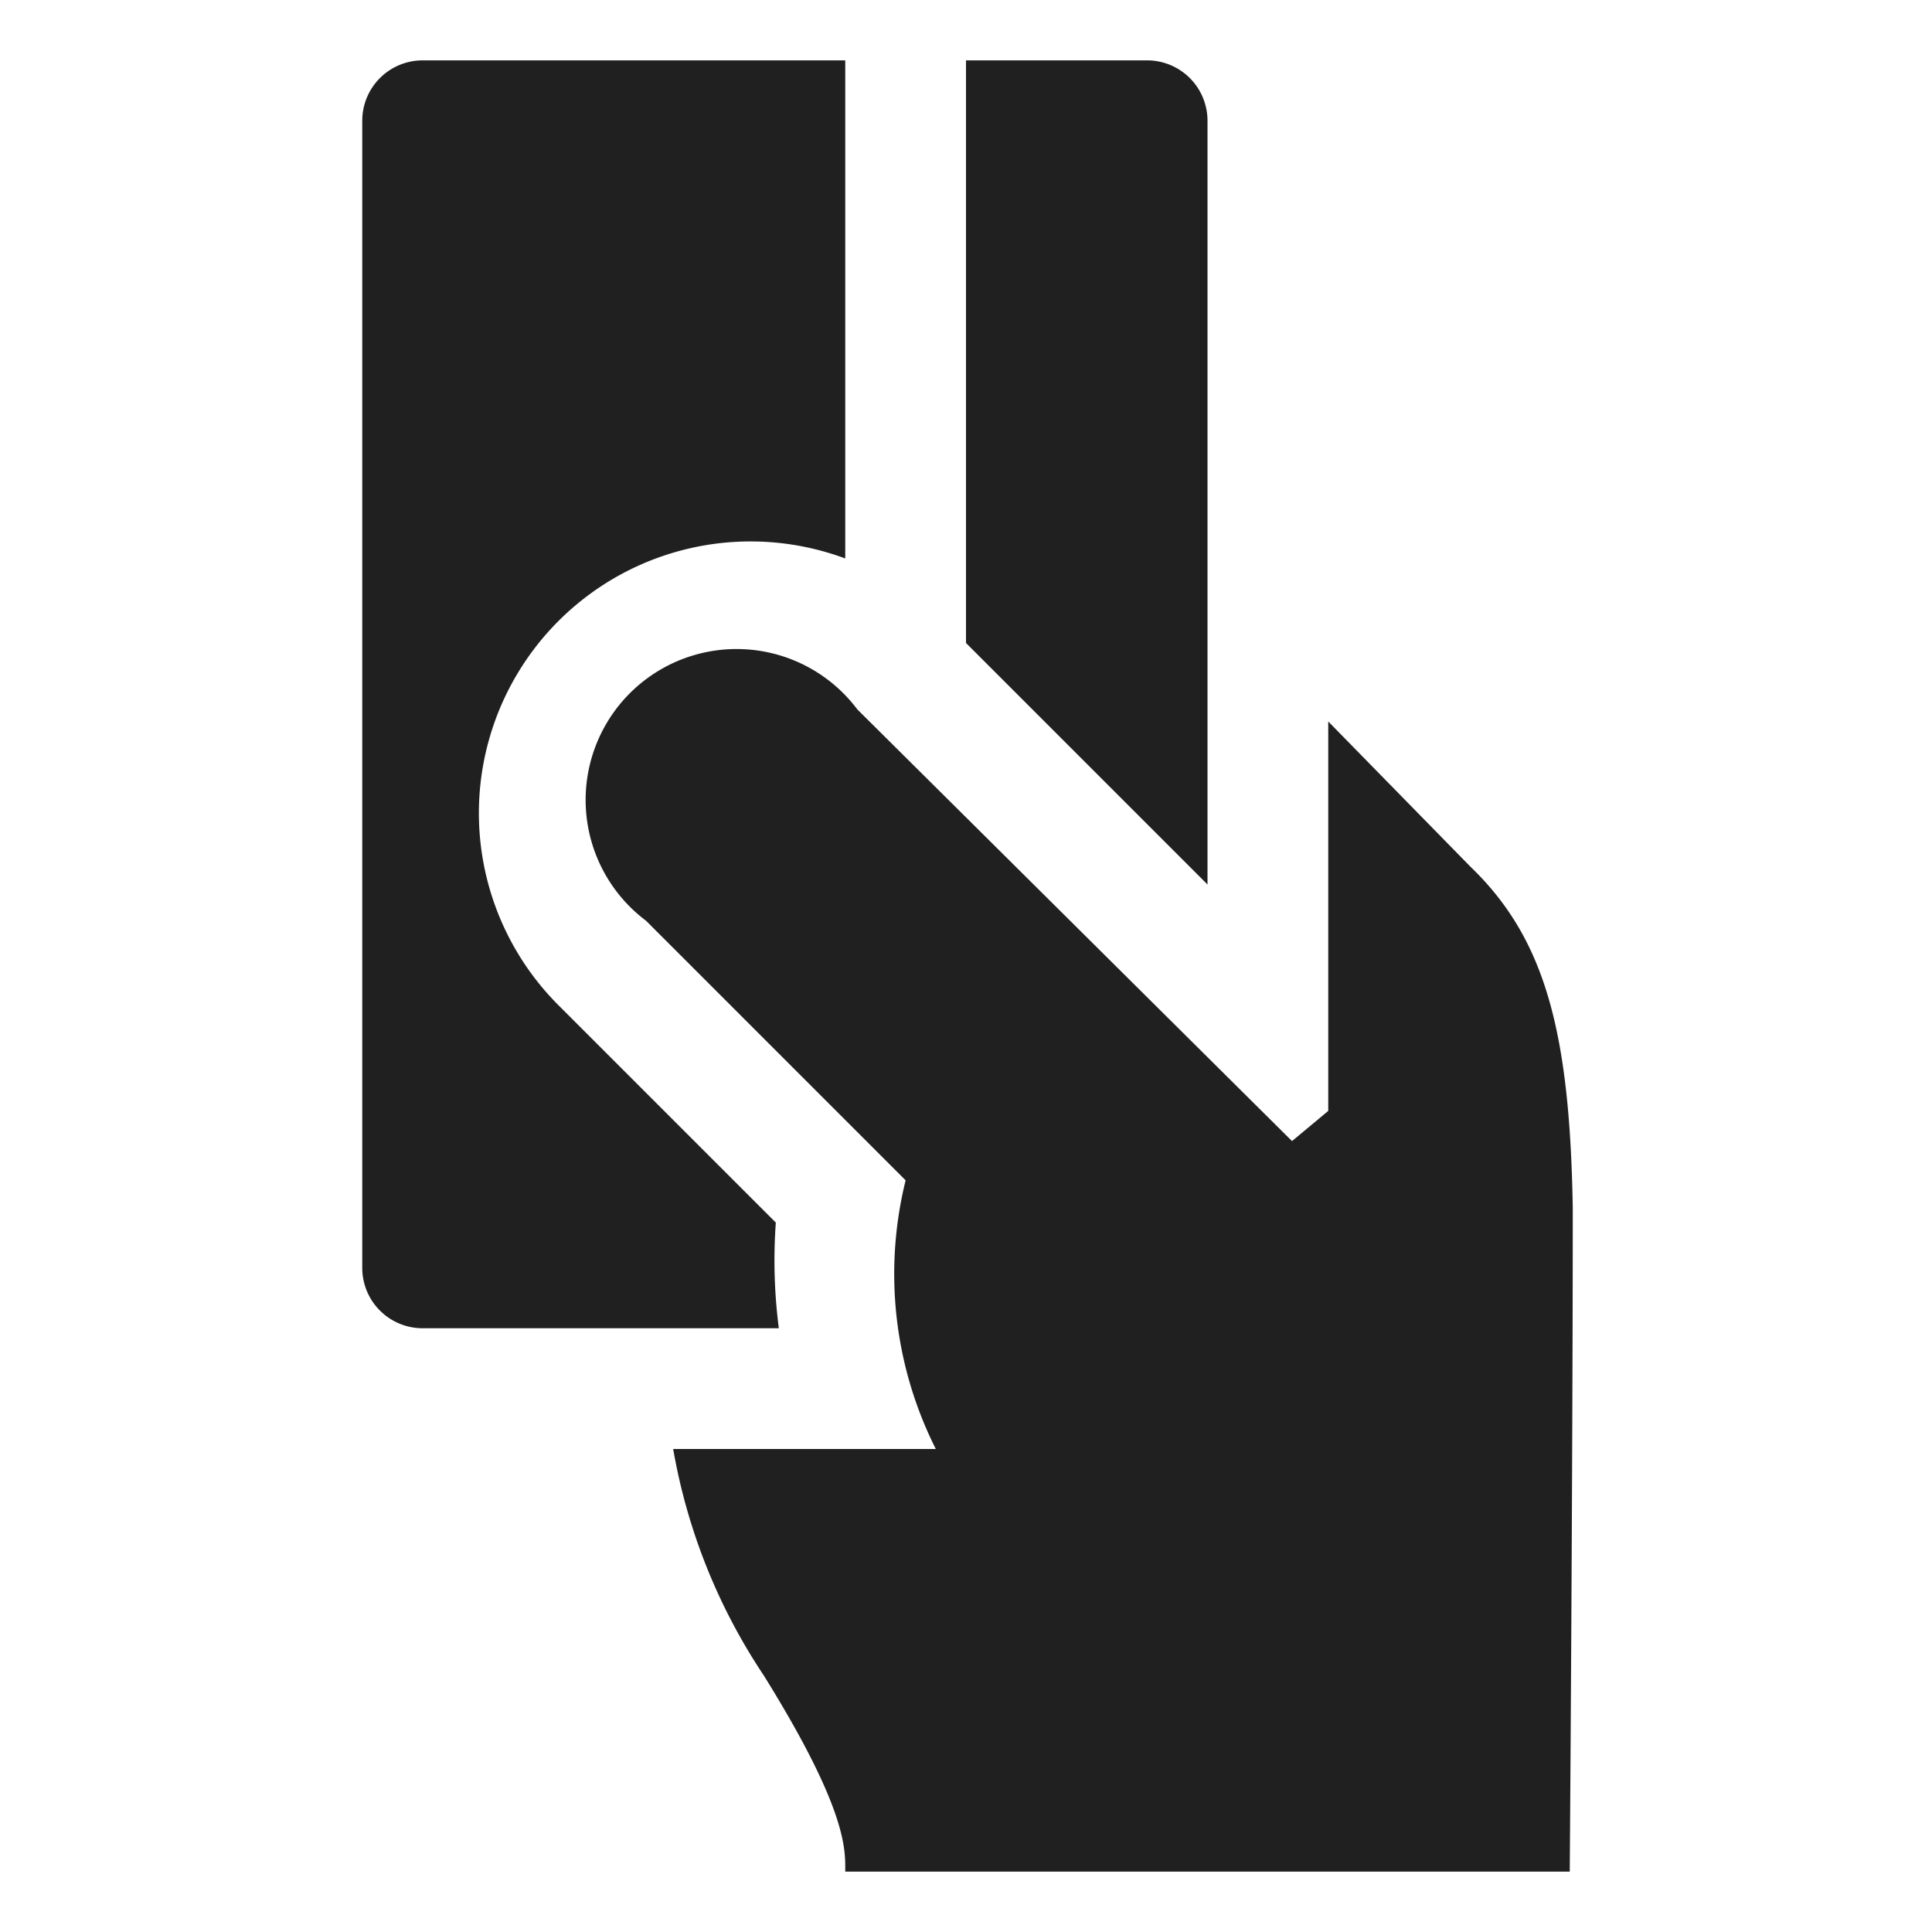 <svg xmlns="http://www.w3.org/2000/svg" viewBox="0 0 64 64" aria-labelledby="title" aria-describedby="desc"><path data-name="layer2" d="M25.7 40.5l-7.2-7.2A9 9 0 0 1 28 18.5V2H14a2 2 0 0 0-2 2v38a2 2 0 0 0 2 2h11.8a17.5 17.5 0 0 1-.1-3.5zM40 4a2 2 0 0 0-2-2h-6v19.3l8 8z" fill="#202020"/><path data-name="layer1" d="M48.7 28.7L44 23.9v12.9l-1.2 1-14.4-14.3a5 5 0 1 0-7 7l8.6 8.6a12.9 12.9 0 0 0 1 8.9h-8.7a19.5 19.5 0 0 0 3 7.5C28.1 60 28 61.3 28 62h24s.1-13.4.1-22c-.1-5.8-.9-8.9-3.4-11.3z" fill="#202020"/></svg>